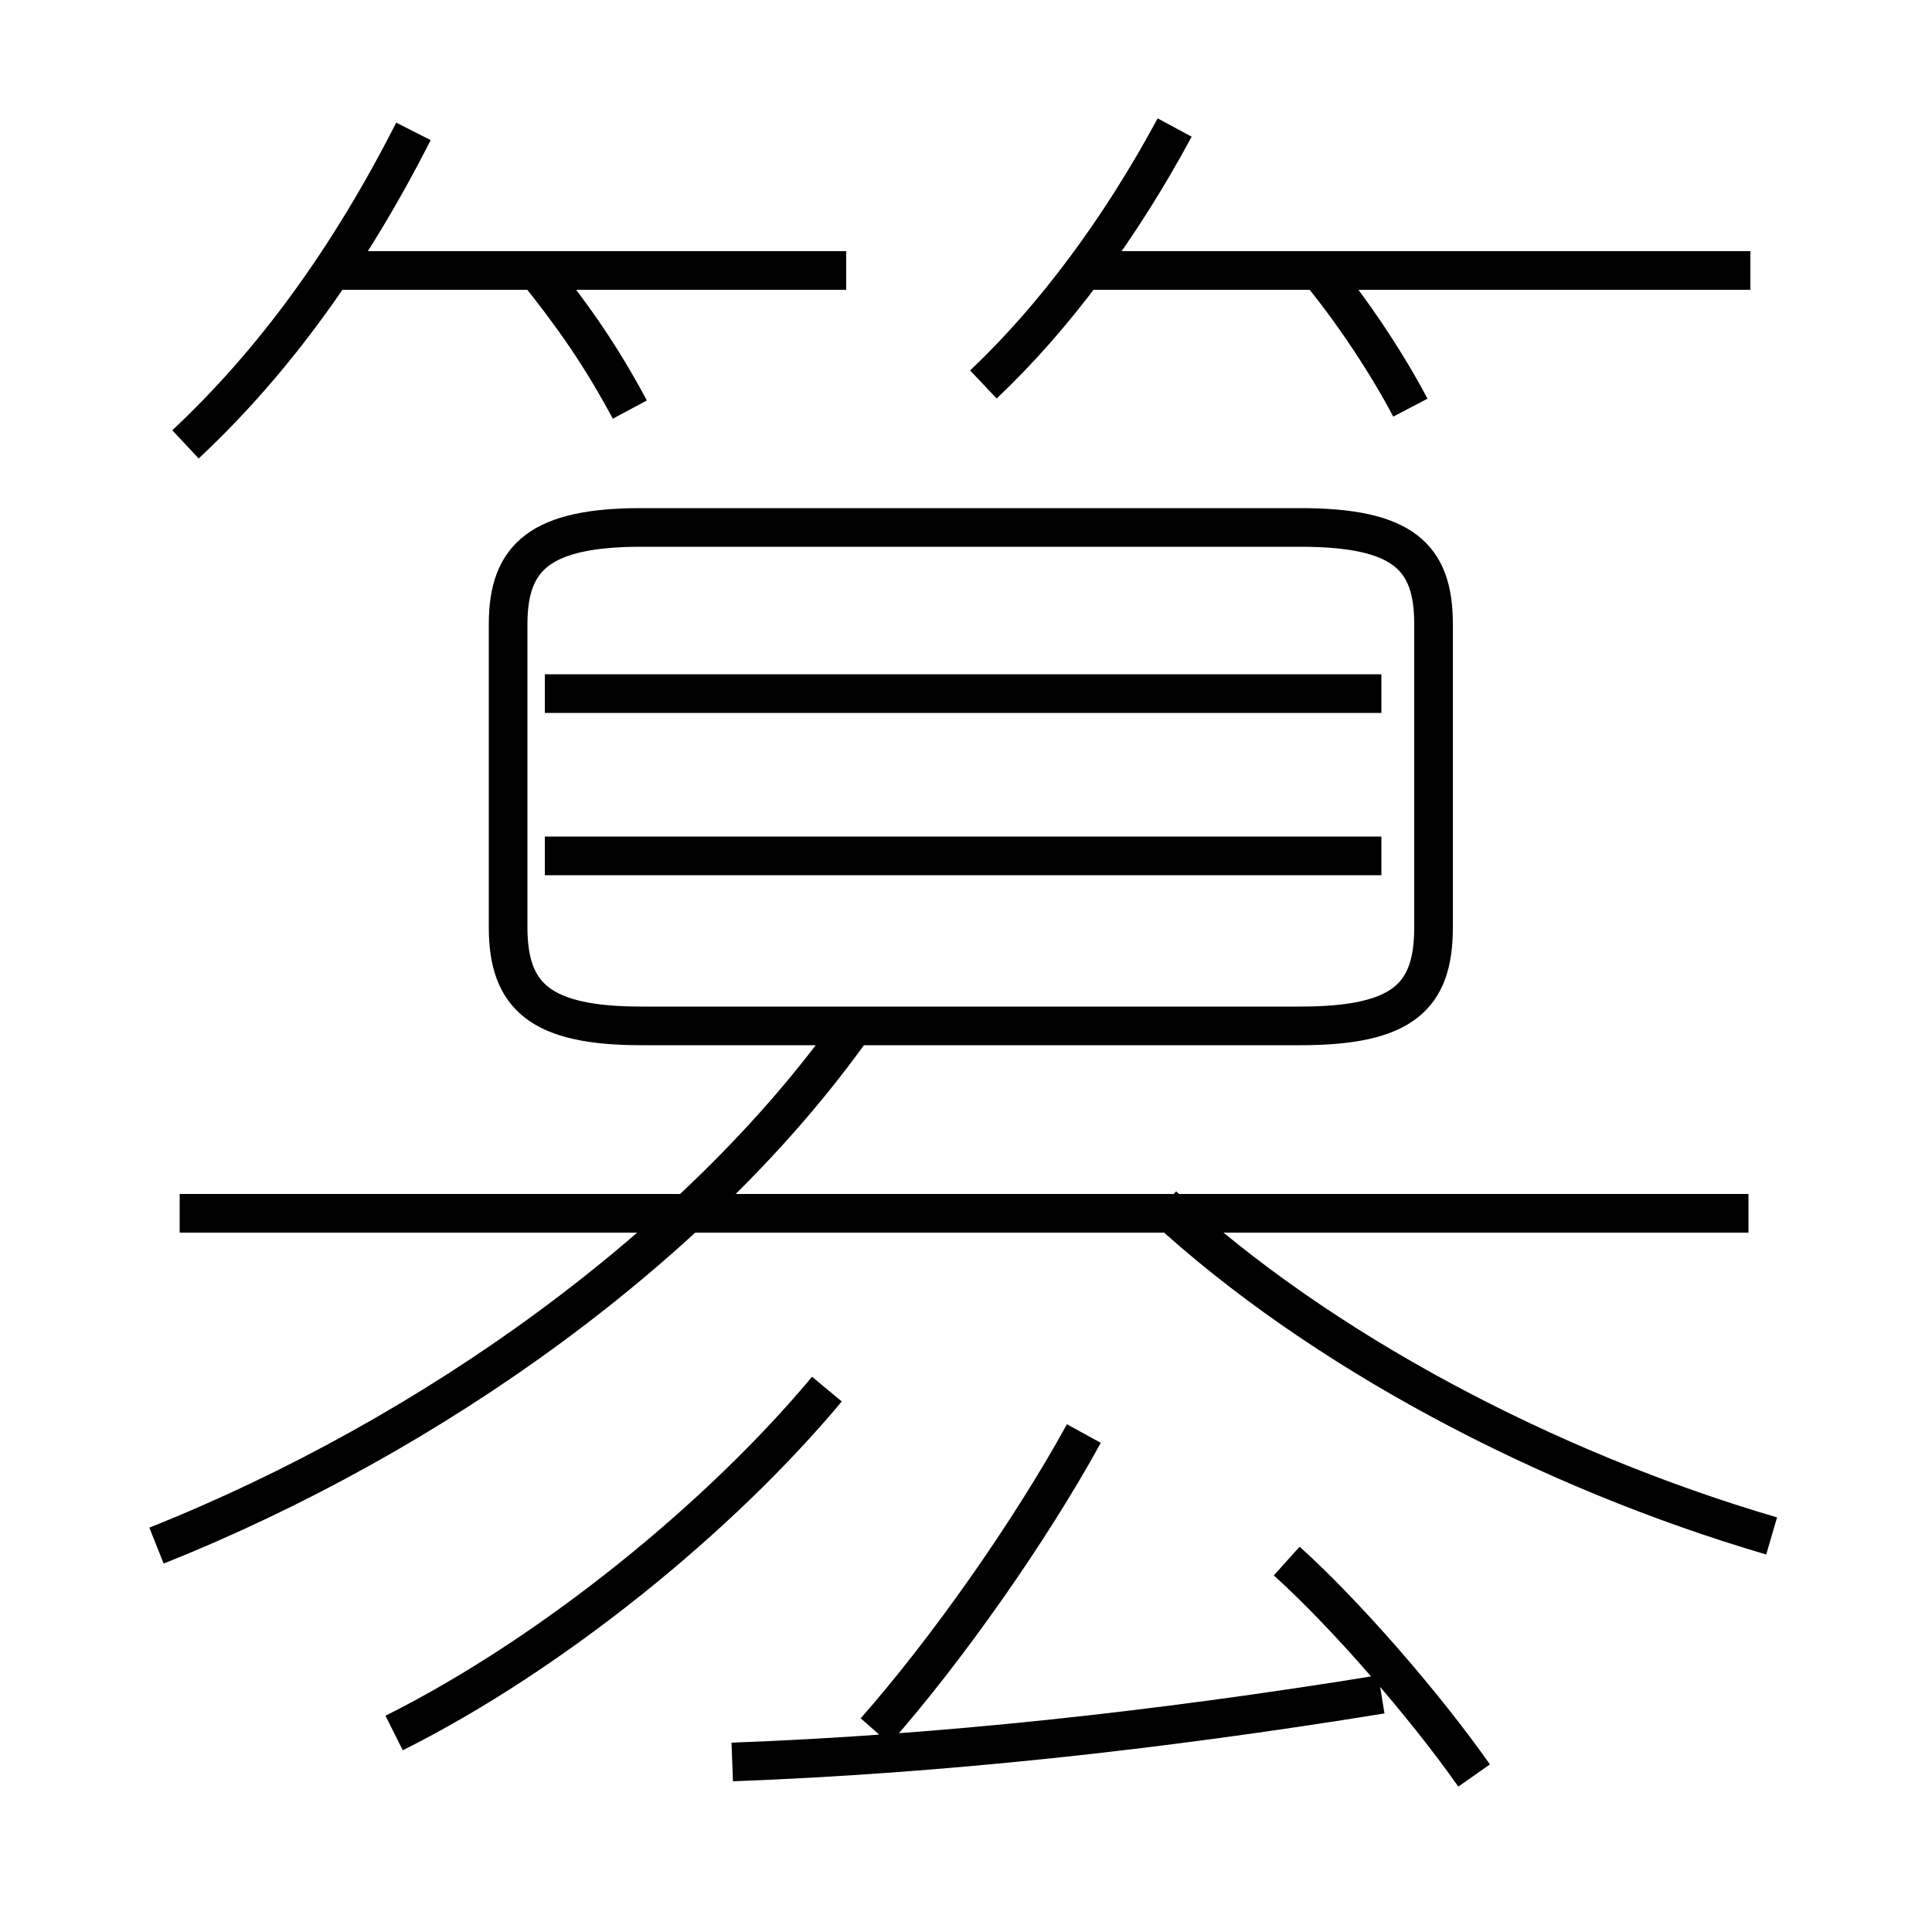 <?xml version='1.0' encoding='utf8'?>
<svg viewBox="0.0 -6.0 50.0 50.0" version="1.1" xmlns="http://www.w3.org/2000/svg">
<rect x="0.0" y="-6.0" width="50.0" height="50.0" fill="#808080" stroke="none"/>
<rect x="-1000" y="-1000" width="2000" height="2000" stroke="white" fill="white"/>
<g style="fill:white;stroke:#000000;  stroke-width:1">
<path d="M 16.6 -17.45 L 33.65 -17.45 C 36.3 -17.45 37.1 -18.2 37.1 -20.0 L 37.1 -27.85 C 37.1 -29.6 36.3 -30.35 33.65 -30.35 L 16.6 -30.35 C 14.0 -30.35 13.15 -29.6 13.15 -27.85 L 13.15 -20.0 C 13.15 -18.2 14.0 -17.45 16.6 -17.45 Z M 10.2 0.85 C 14.3 -1.2 18.65 -4.75 21.4 -8.05 M 4.05 -4.0 C 11.2 -6.85 18.1 -11.8 22.1 -17.45 M 18.95 1.6 C 24.3 1.4 29.9 0.8 35.75 -0.15 M 22.65 0.8 C 24.5 -1.3 26.65 -4.35 28.05 -6.9 M 38.15 1.95 C 36.85 0.1 34.8 -2.25 33.3 -3.6 M 45.25 -12.6 L 4.65 -12.6 M 4.8 -32.5 C 7.1 -34.65 9.05 -37.35 10.7 -40.6 M 45.85 -4.25 C 40.05 -5.95 34.15 -9.05 30.1 -12.8 M 35.75 -21.85 L 14.1 -21.85 M 16.3 -33.4 C 15.55 -34.8 14.85 -35.8 13.85 -37.05 M 35.75 -26.05 L 14.1 -26.05 M 21.9 -37.0 L 8.65 -37.0 M 25.45 -34.05 C 27.3 -35.8 29.0 -38.1 30.4 -40.7 M 36.5 -33.45 C 35.95 -34.5 35.05 -35.9 34.05 -37.1 M 45.3 -37.0 L 27.95 -37.0" transform="translate(0.0 38.0)" />
</g>
</svg>